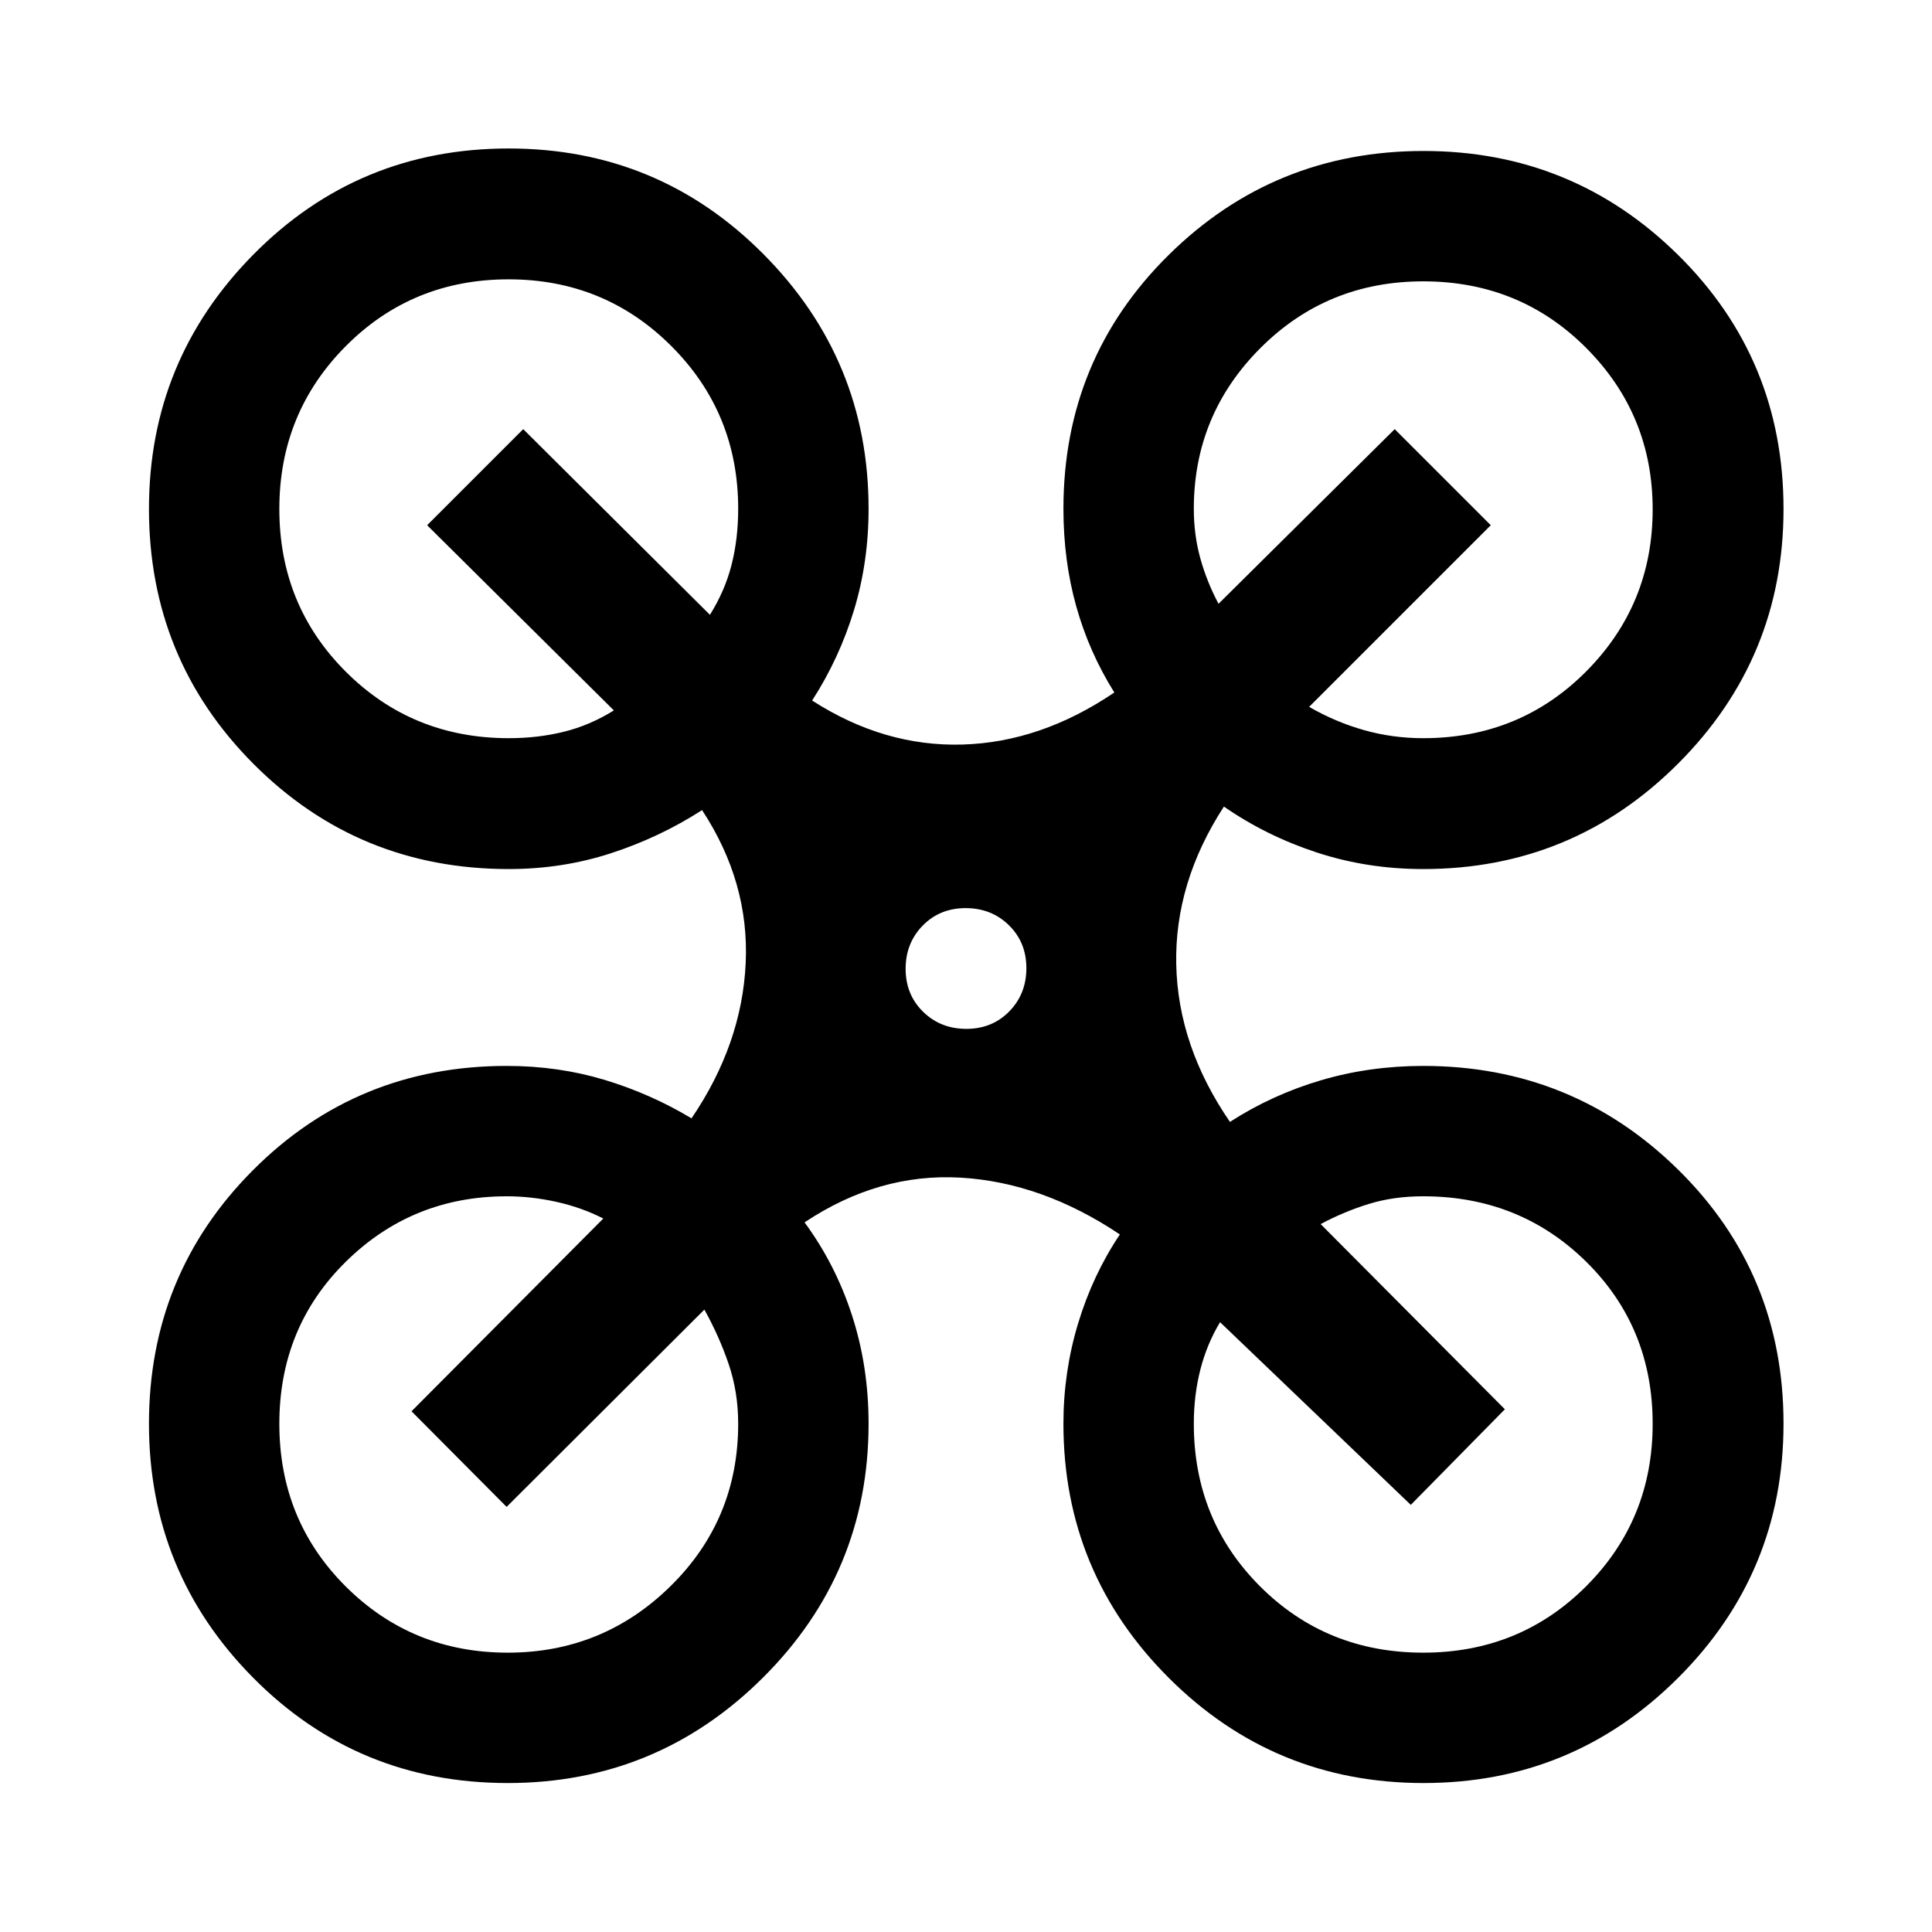 <svg xmlns="http://www.w3.org/2000/svg" height="48" viewBox="0 -960 960 960" width="48"><path d="M252.28-74.02q-74.64 0-126.45-52.28-51.81-52.29-51.81-126.23 0-74.19 51.66-126 51.65-51.82 126.12-51.82 25.61 0 48.53 6.91t43.28 19.14q25.04-36.85 26.92-77.08 1.88-40.23-21.68-76.08-21.02 13.53-45.21 21.41-24.18 7.88-50.84 7.88-74.71 0-126.74-52.15-52.04-52.14-52.04-126.83 0-73.96 52.02-126.51 52.03-52.56 126.72-52.56 74.46 0 126.64 52.56 52.19 52.55 52.19 126.46 0 26.54-7.26 50.41-7.26 23.88-20.79 44.88 35.85 23.04 74.8 21.87 38.95-1.17 75.36-25.87-12.53-20-18.91-42.76-6.38-22.76-6.38-48.53 0-74.47 52.31-126.12 52.32-51.66 126.66-51.66 74.11 0 126.47 51.69 52.37 51.69 52.37 126.21 0 74.14-52.39 126.52-52.38 52.39-126.63 52.39-27.82 0-52.93-8.25-25.11-8.24-46.12-22.8-24.56 37.85-23.68 78.48.88 40.63 26.68 78.2 21-13.53 45.2-20.67 24.19-7.14 50.85-7.14 74.25 0 126.63 51.52 52.39 51.52 52.39 126.21 0 74.07-52.37 126.33-52.36 52.27-126.47 52.27-74.34 0-126.66-52.29-52.31-52.3-52.31-126.26 0-25.76 7.31-49.89t20.74-44.15q-38.65-25.9-79.24-28.23-40.59-2.33-77.44 22.23 15.32 20.78 23.56 46.15 8.25 25.37 8.25 53.89 0 73.96-52.57 126.26-52.58 52.29-126.74 52.29ZM707.2-593.2q48 0 81-33.21t33-80.5q0-47.05-33-80.17-33-33.12-81-33.12-47.77 0-80.88 33.12-33.12 33.12-33.12 79.88 0 13.05 3.26 24.73 3.26 11.69 9.02 22.49l87.54-86.78 47.74 47.74-90.26 90.26q13.04 7.52 27.22 11.54 14.17 4.02 29.48 4.02Zm-454.4 0q14.52 0 27.45-3.21 12.93-3.2 24.77-10.59l-92.78-92.02 47.74-47.74 92.78 92.26q7.52-12.04 10.78-24.96 3.26-12.91 3.26-27.74 0-47.64-33.2-80.82-33.2-33.18-80.88-33.18-47.92 0-80.92 33.21-33 33.2-33 80.88 0 47.91 33.06 80.91t80.94 33Zm454.4 454.4q48 0 81-33.05t33-80.67q0-47.96-33-80.5-33-32.55-81-32.55-14.69 0-26.93 3.77-12.25 3.76-24.05 10.04l91.54 92.02-46.74 47.5-94.78-90.78q-6.52 10.8-9.78 23.52-3.26 12.72-3.26 26.93 0 47.91 32.93 80.84 32.94 32.93 81.07 32.93Zm-454.9 0q47.27 0 80.88-33.05 33.62-33.05 33.62-80.72 0-15.8-4.76-29.72-4.76-13.93-12.04-26.97l-98.26 98.02-47.26-47.5 95.3-95.78q-10.8-5.52-23.27-8.28-12.47-2.77-24.71-2.77-47 0-80 32.55-33 32.54-33 80.5 0 47.95 33 80.84 33 32.88 80.5 32.88Zm227.88-309.96q12.82 0 21.32-8.68 8.5-8.67 8.5-21.5 0-12.82-8.68-21.32-8.67-8.5-21.5-8.5-12.82 0-21.32 8.67-8.5 8.68-8.5 21.5 0 12.83 8.68 21.33 8.67 8.5 21.5 8.5Z"/></svg>